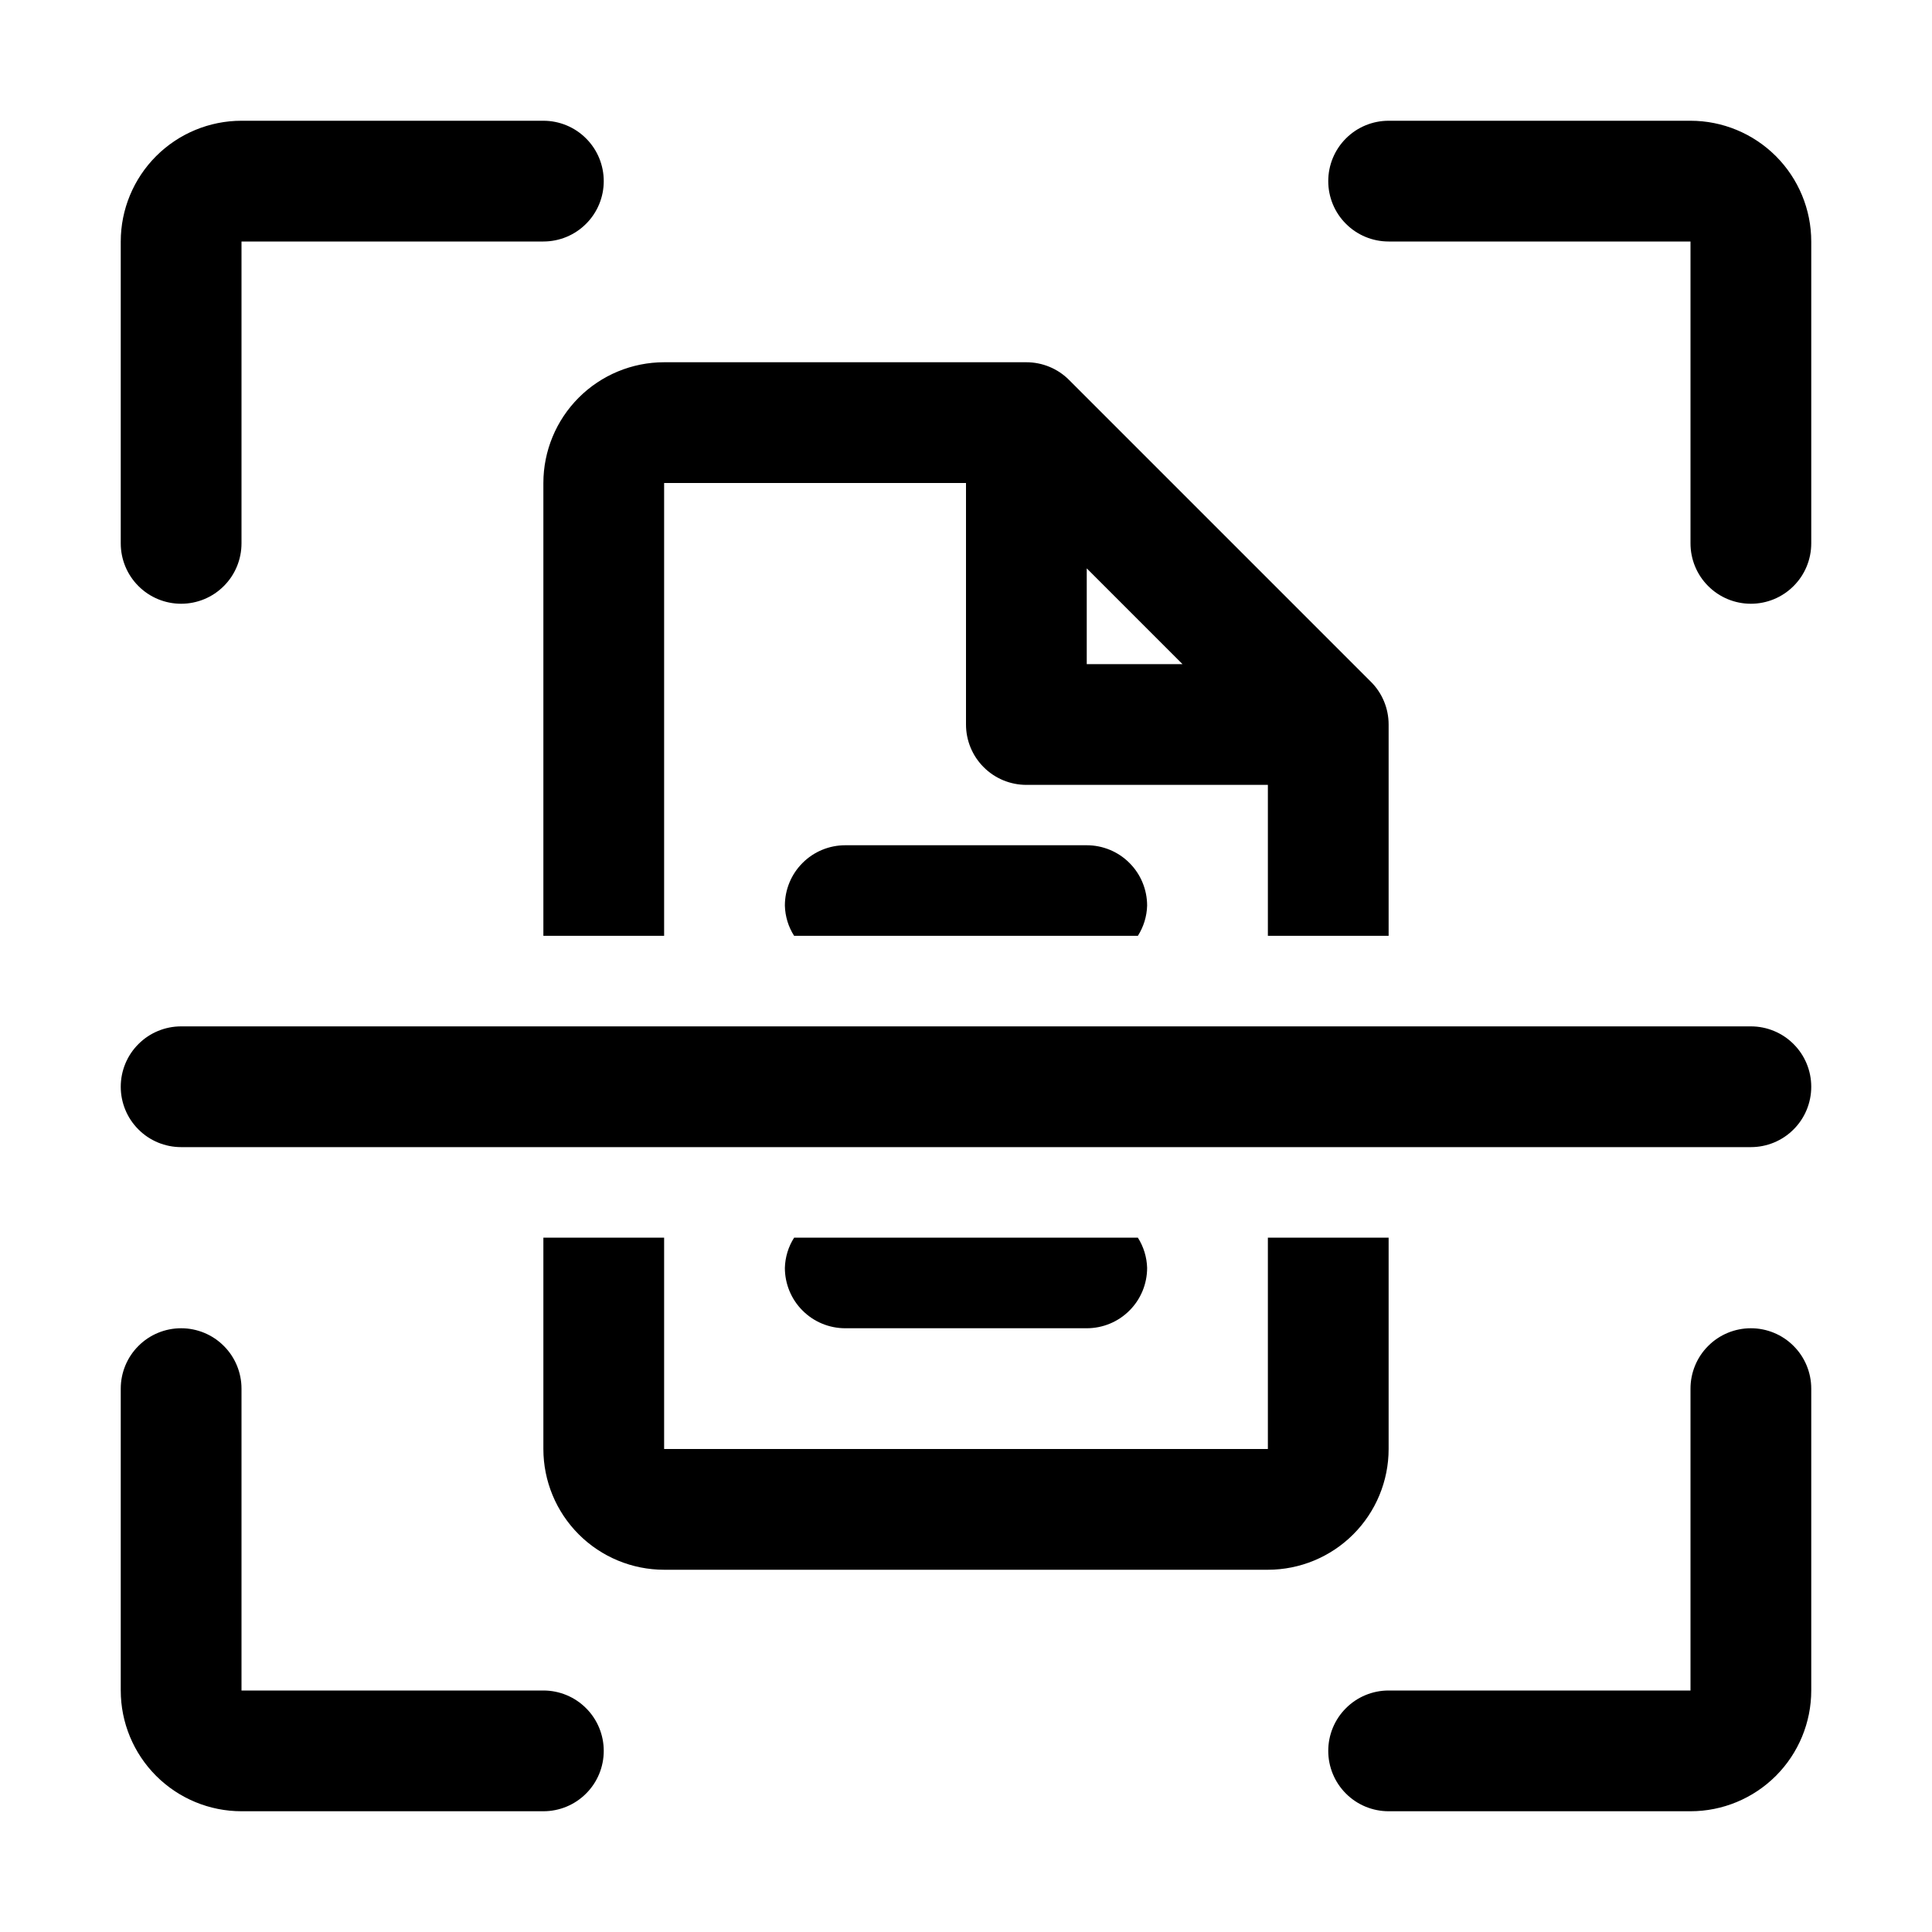 <svg width="32" height="32" viewBox="0 0 32 32" fill="none" xmlns="http://www.w3.org/2000/svg">
<path d="M3 10C2.735 10 2.48 9.895 2.293 9.707C2.105 9.52 2 9.265 2 9V4C2 3.47 2.211 2.961 2.586 2.586C2.961 2.211 3.47 2 4 2H9C9.265 2 9.52 2.105 9.707 2.293C9.895 2.48 10 2.735 10 3C10 3.265 9.895 3.52 9.707 3.707C9.52 3.895 9.265 4 9 4H4V9C4 9.265 3.895 9.52 3.707 9.707C3.52 9.895 3.265 10 3 10Z" fill="black"/>
<path d="M29 10C28.735 10 28.48 9.895 28.293 9.707C28.105 9.52 28 9.265 28 9V4H23C22.735 4 22.48 3.895 22.293 3.707C22.105 3.52 22 3.265 22 3C22 2.735 22.105 2.48 22.293 2.293C22.48 2.105 22.735 2 23 2H28C28.53 2 29.039 2.211 29.414 2.586C29.789 2.961 30 3.47 30 4V9C30 9.265 29.895 9.52 29.707 9.707C29.52 9.895 29.265 10 29 10Z" fill="black"/>
<path d="M28 30H23C22.735 30 22.48 29.895 22.293 29.707C22.105 29.52 22 29.265 22 29C22 28.735 22.105 28.48 22.293 28.293C22.48 28.105 22.735 28 23 28H28V23C28 22.735 28.105 22.48 28.293 22.293C28.48 22.105 28.735 22 29 22C29.265 22 29.52 22.105 29.707 22.293C29.895 22.48 30 22.735 30 23V28C30 28.53 29.789 29.039 29.414 29.414C29.039 29.789 28.53 30 28 30Z" fill="black"/>
<path d="M9 30H4C3.47 30 2.961 29.789 2.586 29.414C2.211 29.039 2 28.53 2 28V23C2 22.735 2.105 22.48 2.293 22.293C2.48 22.105 2.735 22 3 22C3.265 22 3.52 22.105 3.707 22.293C3.895 22.48 4 22.735 4 23V28H9C9.265 28 9.52 28.105 9.707 28.293C9.895 28.48 10 28.735 10 29C10 29.265 9.895 29.52 9.707 29.707C9.52 29.895 9.265 30 9 30Z" fill="black"/>
<path d="M29 19H3C2.735 19 2.48 18.895 2.293 18.707C2.105 18.52 2 18.265 2 18C2 17.735 2.105 17.48 2.293 17.293C2.48 17.105 2.735 17 3 17H29C29.265 17 29.52 17.105 29.707 17.293C29.895 17.48 30 17.735 30 18C30 18.265 29.895 18.52 29.707 18.707C29.52 18.895 29.265 19 29 19Z" fill="black"/>
<path d="M11 8H16V12C16 12.265 16.105 12.52 16.293 12.707C16.48 12.895 16.735 13 17 13H21V15.5H23V12C23 11.735 22.895 11.48 22.707 11.293L17.707 6.293C17.52 6.105 17.265 6 17 6H11C10.47 6 9.961 6.211 9.586 6.586C9.211 6.961 9 7.47 9 8V15.5H11V8ZM18 9.414L19.586 11H18V9.414Z" fill="black"/>
<path d="M21 24H11V20.5H9V24C9 24.53 9.211 25.039 9.586 25.414C9.961 25.789 10.47 26 11 26H21C21.53 26 22.039 25.789 22.414 25.414C22.789 25.039 23 24.53 23 24V20.5H21V24Z" fill="black"/>
<path d="M19 15C19 14.735 18.895 14.48 18.707 14.293C18.52 14.105 18.265 14 18 14H14C13.735 14 13.48 14.105 13.293 14.293C13.105 14.48 13 14.735 13 15C13.005 15.178 13.057 15.35 13.153 15.5H18.847C18.942 15.35 18.995 15.178 19 15Z" fill="black"/>
<path d="M14 22H18C18.265 22 18.52 21.895 18.707 21.707C18.895 21.52 19 21.265 19 21C18.995 20.823 18.942 20.65 18.847 20.5H13.153C13.057 20.65 13.005 20.823 13 21C13 21.265 13.105 21.52 13.293 21.707C13.48 21.895 13.735 22 14 22Z" fill="black"/>
</svg>
